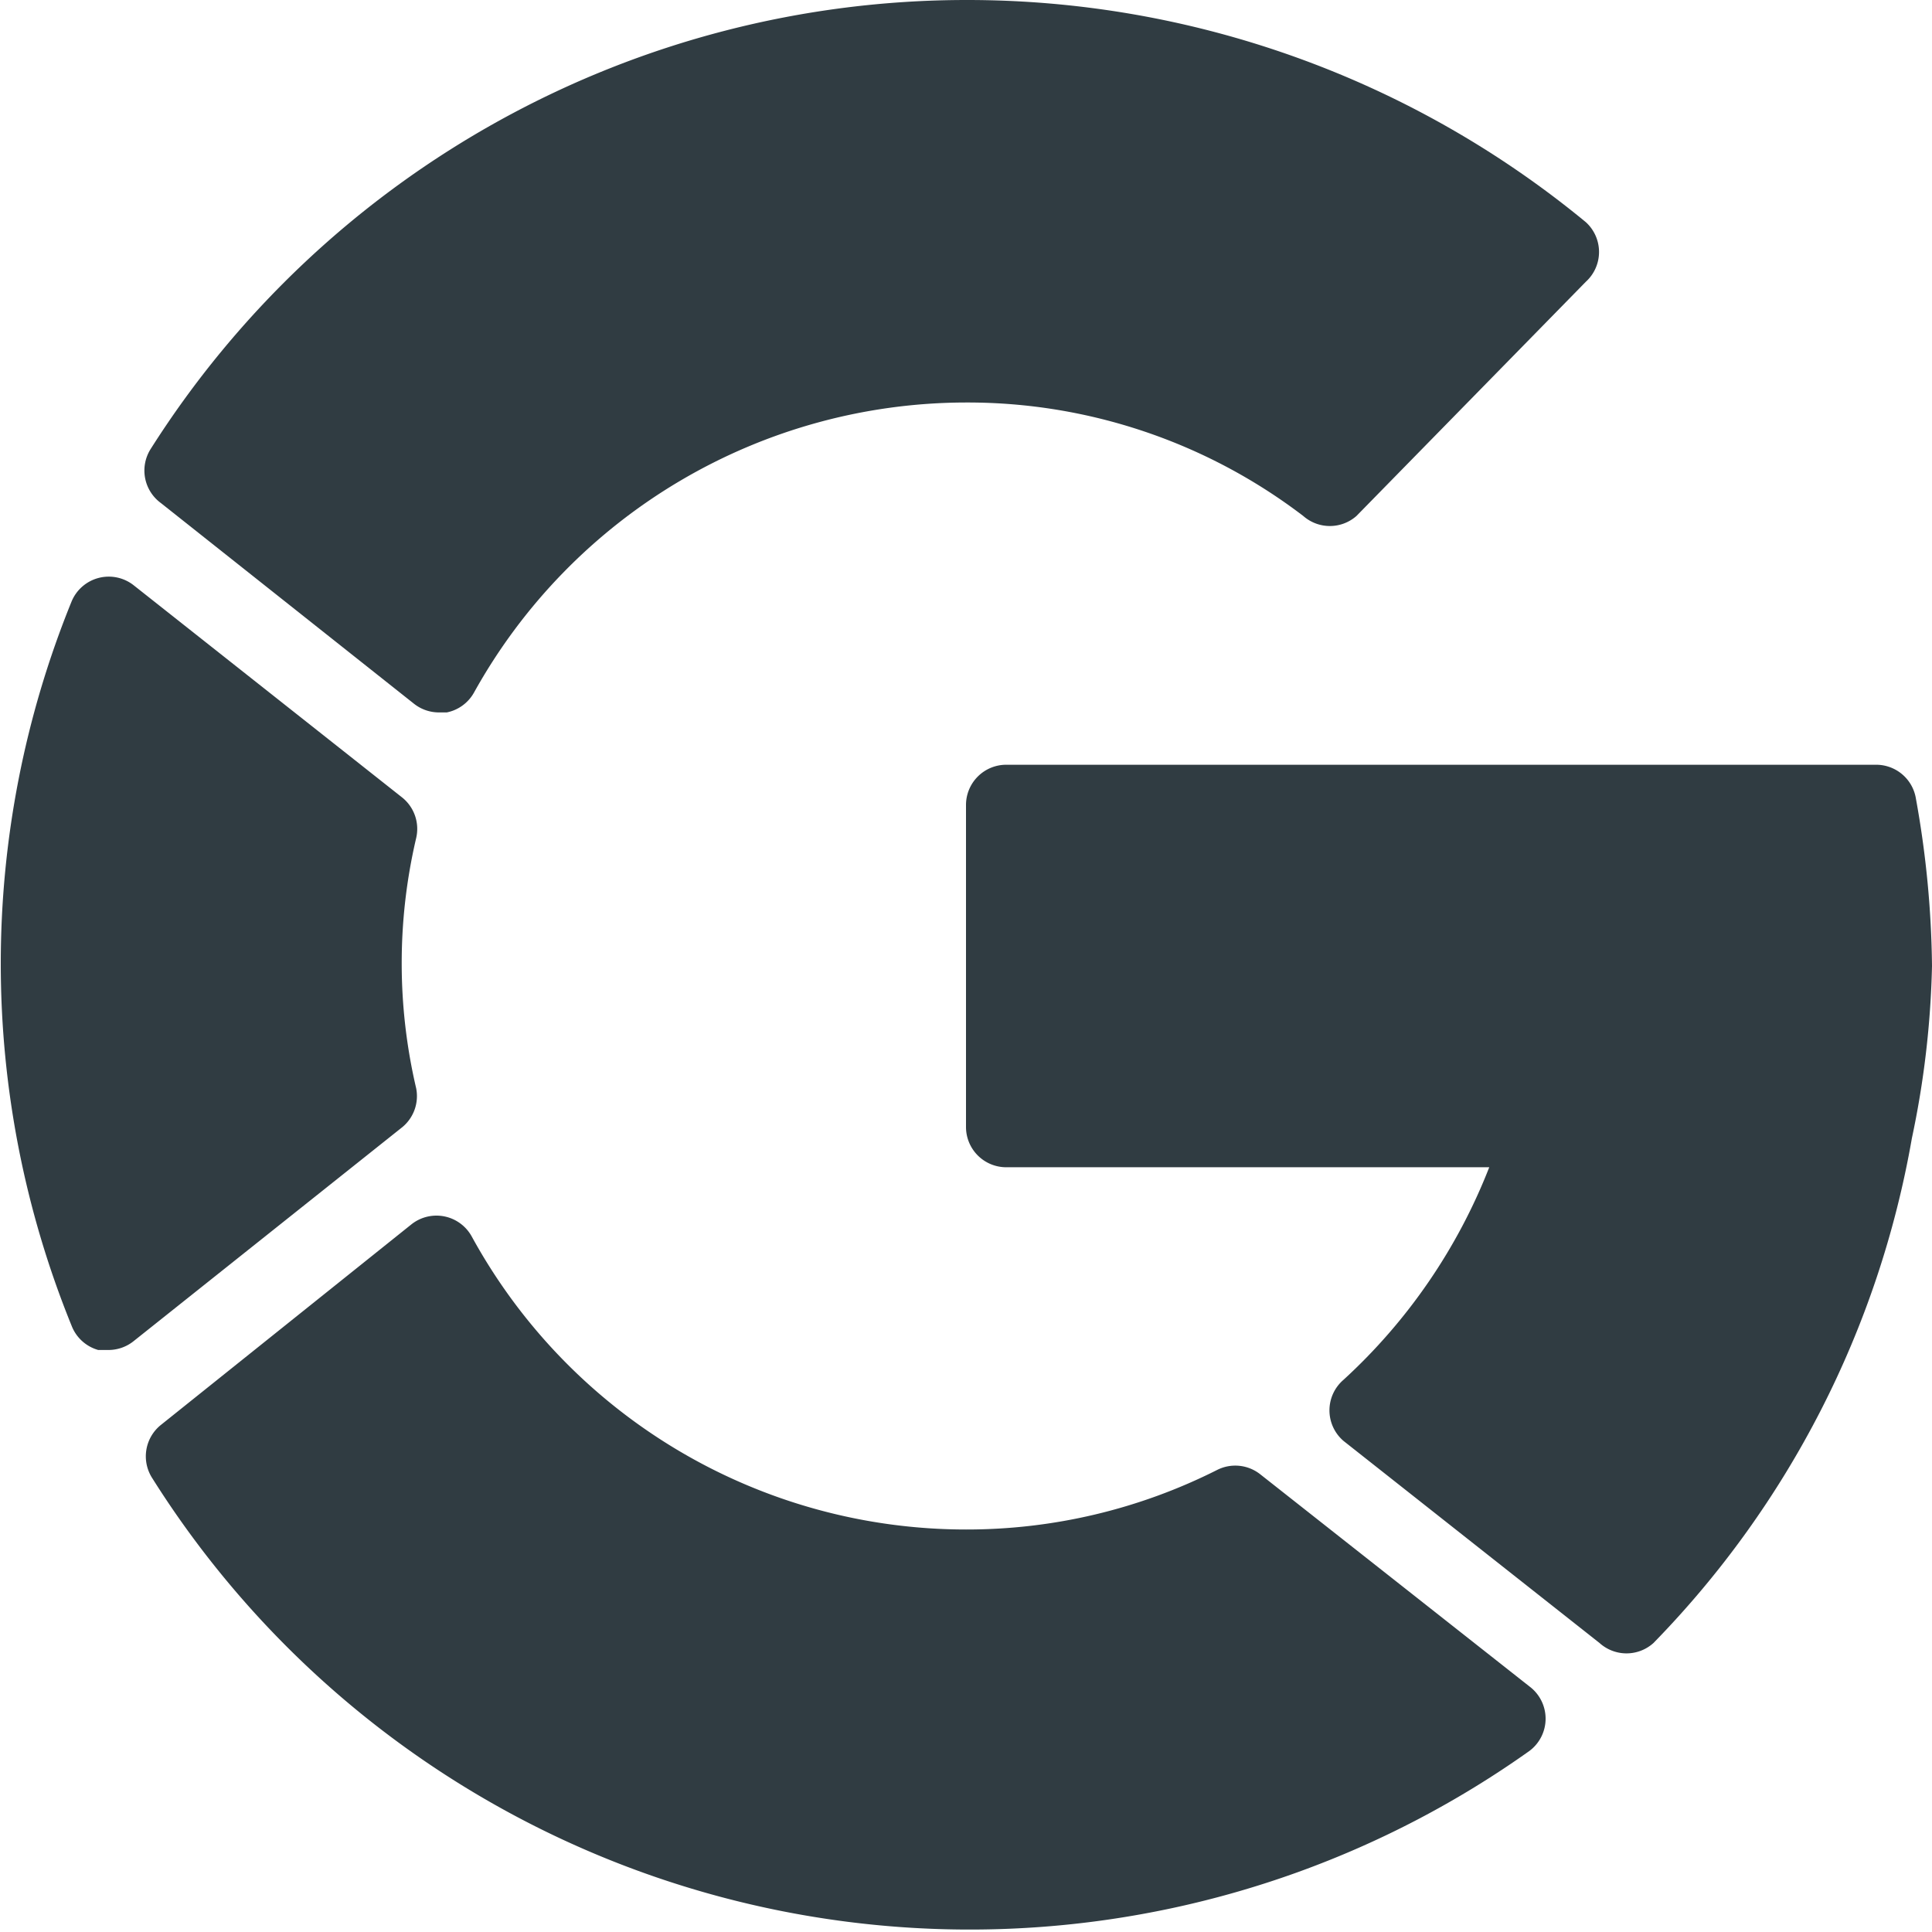 <svg xmlns="http://www.w3.org/2000/svg" viewBox="0 0 24 24"><path fill="#303c42" d="M5.14 8.74a.5.5 0 0 0 .31.11h.1a.5.5 0 0 0 .34-.25A7 7 0 0 1 12 5a6.87 6.87 0 0 1 4.19 1.41.5.5 0 0 0 .66 0L19.7 3.5a.5.5 0 0 0 0-.74A12.08 12.08 0 0 0 12 0 12 12 0 0 0 1.87 5.58a.5.5 0 0 0 .13.67zm.03 4.78a6.81 6.81 0 0 1 0-3.11.5.5 0 0 0-.17-.5L1.66 7.27a.5.5 0 0 0-.77.2 11.94 11.94 0 0 0 0 9 .5.5 0 0 0 .33.3h.13a.5.5 0 0 0 .31-.11L5 14a.5.5 0 0 0 .17-.48zm18.63-3.6a.5.5 0 0 0-.49-.42H12.5a.5.5 0 0 0-.5.5v4a.5.5 0 0 0 .5.5h6a7.06 7.06 0 0 1-1.81 2.64.5.5 0 0 0 0 .76l3.18 2.51a.5.5 0 0 0 .67 0 11.9 11.9 0 0 0 3.21-6.27A11.47 11.47 0 0 0 24 12a12.29 12.29 0 0 0-.2-2.08zm-8.15 8.39a.5.5 0 0 0-.53-.05A6.91 6.91 0 0 1 12 19a7 7 0 0 1-6.14-3.64.5.5 0 0 0-.75-.15L2 17.7a.5.5 0 0 0-.11.66A12 12 0 0 0 19 21.75a.5.5 0 0 0 0-.8z"/></svg>
